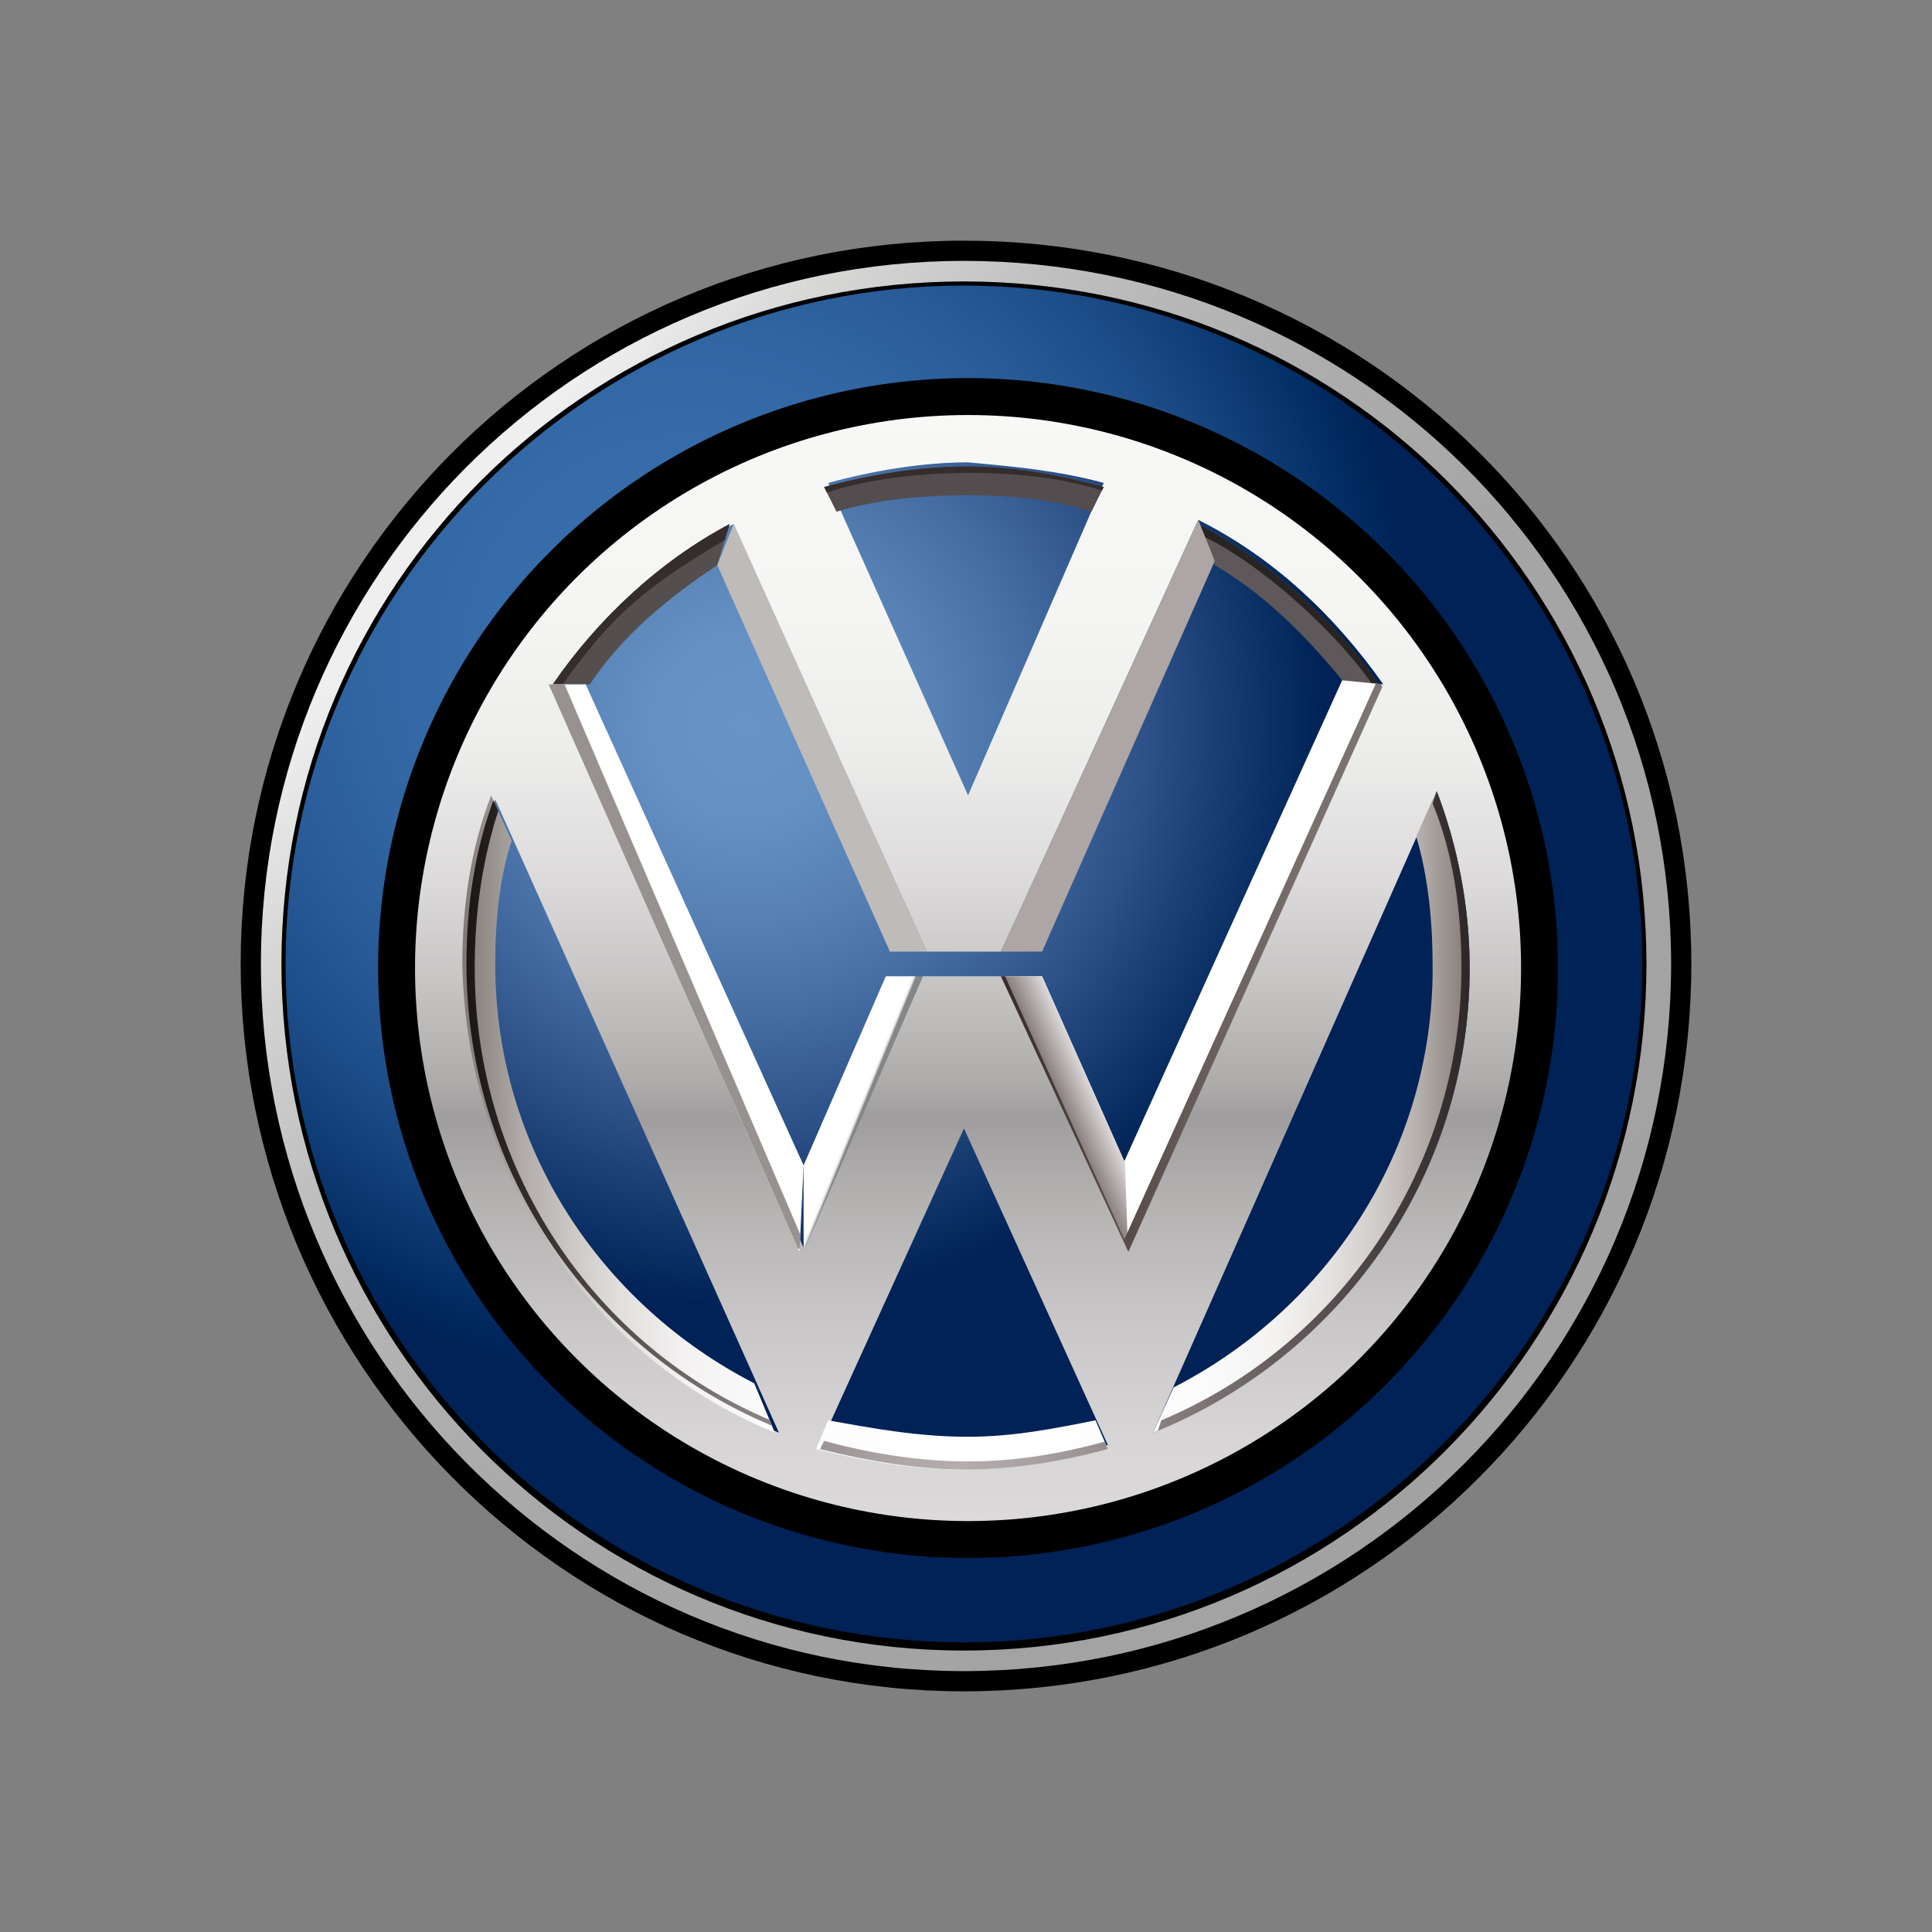 <?xml version="1.0" encoding="UTF-8" standalone="no"?><!DOCTYPE svg PUBLIC "-//W3C//DTD SVG 1.1//EN" "http://www.w3.org/Graphics/SVG/1.1/DTD/svg11.dtd"><svg width="100%" height="100%" viewBox="0 0 192 192" version="1.1" xmlns="http://www.w3.org/2000/svg" xmlns:xlink="http://www.w3.org/1999/xlink" xml:space="preserve" xmlns:serif="http://www.serif.com/" style="fill-rule:evenodd;clip-rule:evenodd;stroke-miterlimit:10;"><rect x="0" y="0" width="192" height="192" fill="#808080" stroke="none"/><g id="g2834"><path id="ciculo_grande" d="M95.796,25.927c-38.816,0 -69.869,31.461 -69.869,69.869c0,38.407 31.053,70.277 69.869,70.277c38.816,0 70.277,-31.461 70.277,-70.277c0,-38.816 -31.461,-69.869 -70.277,-69.869Zm0,123.394c-29.419,0 -53.526,-24.107 -53.526,-53.525c0,-29.419 24.107,-53.526 53.526,-53.526c29.418,0 53.525,24.107 53.525,53.526c0,29.827 -24.107,53.525 -53.525,53.525Z" style="fill:url(#_Radial1);fill-rule:nonzero;stroke:#000;stroke-width:4.02px;"/><circle id="circulo_pequeño" cx="96.204" cy="95.796" r="53.117" style="fill:url(#_Radial2);"/><path d="M92.118,94.57l-3.677,0l-17.161,-38.408l1.635,-4.085l19.203,42.493" style="fill:#bfbbb9;fill-rule:nonzero;"/><path d="M96.204,39.002c-31.461,0 -56.794,25.332 -56.794,56.794c0,31.461 25.333,56.794 56.794,56.794c31.462,0 56.794,-25.333 56.794,-56.794c0,-31.053 -25.332,-56.794 -56.794,-56.794Zm13.484,8.989l-13.484,31.053l-13.892,-31.053c4.495,-1.226 9.398,-2.043 13.892,-2.043c4.495,0.408 8.989,0.817 13.484,2.043Zm-36.773,4.086l19.203,42.493l7.355,0l19.612,-42.902c7.355,3.677 13.484,9.398 18.387,16.344l-25.333,56.385l-12.666,-27.376l-7.763,0l-11.849,26.967l-24.924,-55.976c4.494,-6.538 10.623,-12.258 17.978,-15.935Zm-26.559,44.127c0,-6.129 1.226,-11.849 2.86,-16.752l28.193,62.923c-18.386,-7.355 -31.053,-25.333 -31.053,-46.171Zm35.139,47.397l14.301,-31.462l14.3,31.462c-4.494,1.225 -9.397,2.043 -14.3,2.043c-4.903,0.408 -9.806,-0.409 -14.301,-2.043Zm33.096,-1.226l28.193,-63.74c2.042,5.312 3.268,11.44 3.268,17.569c0,20.838 -13.075,38.816 -31.461,46.171Z" style="fill:url(#_Linear3);fill-rule:nonzero;"/><path id="XMLID_1_" d="M71.28,56.162l1.226,-4.085c-6.946,3.677 -13.075,9.397 -17.569,15.935l3.677,0c3.269,-4.903 7.763,-8.581 12.666,-11.85Z" style="fill:#544e4e;fill-rule:nonzero;"/><clipPath id="_clip4"><path d="M71.28,56.162l1.226,-4.085c-6.946,3.677 -13.075,9.397 -17.569,15.935l3.677,0c3.269,-4.903 7.763,-8.581 12.666,-11.85Z"/></clipPath><g clip-path="url(#_clip4)"><path d="M73.323,52.894c-8.989,5.311 -12.257,7.763 -17.978,15.935l-2.86,-0.409l0,-1.226l5.72,-6.537l6.129,-6.129l5.312,-2.86l3.269,-0.817l1.225,0.817l-0.817,1.226Z" style="fill:#352d2b;fill-rule:nonzero;"/></g><path d="M91.71,97.021l-3.678,0l-8.171,18.796l0,8.58l11.849,-27.376Z" style="fill:url(#_Linear5);fill-rule:nonzero;"/><path id="XMLID_2_" d="M79.861,115.817l-21.656,-47.805l-3.677,0l24.924,56.385l0.409,-8.58Z" style="fill:#fff;fill-rule:nonzero;"/><clipPath id="_clip6"><path d="M79.861,115.817l-21.656,-47.805l-3.677,0l24.924,56.385l0.409,-8.58Z"/></clipPath><g clip-path="url(#_clip6)"><path d="M80.269,124.397l-24.515,-57.203l-2.043,0.409l-1.226,12.666l4.903,25.333l4.903,6.946l6.538,5.72l10.215,5.72l1.225,0.409Z" style="fill:#979190;fill-rule:nonzero;"/></g><g><path id="XMLID_4_" d="M96.204,142.784c4.495,0 8.581,-0.818 12.667,-1.635l1.225,2.86c-4.494,1.226 -9.397,2.043 -14.3,2.043c-4.903,0 -9.806,-0.817 -14.71,-2.043l1.226,-2.86c4.495,0.817 8.989,1.635 13.892,1.635Zm-19.203,-0.409l-2.043,-4.903c-15.118,-7.763 -25.742,-23.29 -25.742,-41.676c0,-4.086 0.409,-8.581 1.635,-12.258l-2.043,-4.494c-2.043,5.311 -2.86,11.031 -2.86,16.752c0.408,21.246 13.075,39.224 31.053,46.579Zm69.051,-46.171c0,-6.129 -1.226,-12.257 -3.268,-17.569l-2.043,4.494c1.225,4.086 1.634,8.581 1.634,13.075c0,18.387 -10.623,33.913 -25.741,41.676l-2.043,4.495c18.386,-7.355 31.461,-25.333 31.461,-46.171Z" style="fill:url(#_Linear7);fill-rule:nonzero;"/><clipPath id="_clip8"><path d="M96.204,142.784c4.495,0 8.581,-0.818 12.667,-1.635l1.225,2.86c-4.494,1.226 -9.397,2.043 -14.3,2.043c-4.903,0 -9.806,-0.817 -14.71,-2.043l1.226,-2.86c4.495,0.817 8.989,1.635 13.892,1.635Zm-19.203,-0.409l-2.043,-4.903c-15.118,-7.763 -25.742,-23.29 -25.742,-41.676c0,-4.086 0.409,-8.581 1.635,-12.258l-2.043,-4.494c-2.043,5.311 -2.86,11.031 -2.86,16.752c0.408,21.246 13.075,39.224 31.053,46.579Zm69.051,-46.171c0,-6.129 -1.226,-12.257 -3.268,-17.569l-2.043,4.494c1.225,4.086 1.634,8.581 1.634,13.075c0,18.387 -10.623,33.913 -25.741,41.676l-2.043,4.495c18.386,-7.355 31.461,-25.333 31.461,-46.171Z"/></clipPath><g clip-path="url(#_clip8)"><path d="M146.052,96.204c0,20.838 -13.075,38.816 -31.053,46.171l0.409,-1.226c17.569,-7.354 29.827,-24.924 29.827,-44.945c0,-5.72 -0.817,-11.44 -2.86,-16.343l0.409,-1.226c2.042,5.312 3.268,11.44 3.268,17.569Zm-98.878,0c0,-5.72 0.817,-11.032 2.451,-15.935l-0.409,-1.225c-2.042,5.311 -2.86,11.031 -2.86,16.752c0,20.838 12.667,38.816 31.053,46.17l-0.817,-0.817c-17.569,-7.354 -29.418,-24.924 -29.418,-44.945Zm49.03,49.848c-4.903,0 -9.806,-0.817 -14.709,-2.043l0.409,-0.817c4.494,1.226 9.397,2.043 14.3,2.043c4.903,0 9.398,-0.817 13.892,-2.043l0.409,0.817c-4.903,1.226 -9.398,2.043 -14.301,2.043Z" style="fill:url(#_Linear9);fill-rule:nonzero;"/></g></g><circle cx="96.204" cy="96.204" r="56.794" style="fill:none;stroke:#000;stroke-width:3.67px;"/><g><path id="XMLID_5_" d="M133.386,67.603l3.677,0.409c-4.494,-6.538 -11.032,-12.258 -17.978,-15.935l0.409,0.817l1.226,3.268c4.903,2.861 8.989,6.947 12.666,11.441Z" style="fill:#5f585a;fill-rule:nonzero;"/><clipPath id="_clip10"><path d="M133.386,67.603l3.677,0.409c-4.494,-6.538 -11.032,-12.258 -17.978,-15.935l0.409,0.817l1.226,3.268c4.903,2.861 8.989,6.947 12.666,11.441Z"/></clipPath><g clip-path="url(#_clip10)"><path d="M136.655,68.42c-4.086,-6.129 -13.484,-14.3 -19.204,-15.935l1.226,-3.269l7.354,1.635l8.989,9.806l4.903,5.72l0,2.86l-3.268,-0.817Z" style="fill:#282423;fill-rule:nonzero;"/></g></g><g><path id="XMLID_3_" d="M81.904,48.399l1.225,2.452c4.086,-1.226 8.581,-1.635 13.075,-1.635c4.086,0 8.581,0.409 12.258,1.635l1.226,-2.452c-4.495,-1.225 -8.989,-2.043 -13.484,-2.043c-4.903,0 -9.806,0.818 -14.3,2.043Z" style="fill:#544d4f;fill-rule:nonzero;"/><clipPath id="_clip11"><path d="M81.904,48.399l1.225,2.452c4.086,-1.226 8.581,-1.635 13.075,-1.635c4.086,0 8.581,0.409 12.258,1.635l1.226,-2.452c-4.495,-1.225 -8.989,-2.043 -13.484,-2.043c-4.903,0 -9.806,0.818 -14.3,2.043Z"/></clipPath><g clip-path="url(#_clip11)"><path d="M109.688,48.808c-8.581,-2.86 -22.064,-2.043 -28.193,0.408l-0.817,-1.634l2.451,-2.043c0,0 4.495,-0.408 4.903,-0.408l12.258,0l5.72,0.408l4.495,1.226l0.817,1.226l-1.634,0.817Z" style="fill:#352d2b;fill-rule:nonzero;"/></g></g><g><path id="XMLID_6_" d="M99.473,97.021l4.086,0l8.172,18.387l21.655,-47.805l4.086,0.409l-25.333,56.385l-12.666,-27.376Z" style="fill:#fff;fill-rule:nonzero;"/><clipPath id="_clip12"><path d="M99.473,97.021l4.086,0l8.172,18.387l21.655,-47.805l4.086,0.409l-25.333,56.385l-12.666,-27.376Z"/></clipPath><g clip-path="url(#_clip12)"><path d="M111.731,113.774l0.408,11.44l-12.257,-15.935l-1.226,-11.032l0.408,-2.86l4.495,0.409l3.269,2.043l4.903,15.935Z" style="fill:url(#_Linear13);fill-rule:nonzero;"/></g><clipPath id="_clip14"><path d="M99.473,97.021l4.086,0l8.172,18.387l21.655,-47.805l4.086,0.409l-25.333,56.385l-12.666,-27.376Z"/></clipPath><g clip-path="url(#_clip14)"><path d="M99.882,97.021l11.849,26.15l25.332,-55.977l0.409,1.635l-9.398,23.698l-14.709,33.913l-3.677,-1.226l-10.624,-27.375l-0.408,-1.635l1.226,0.817Z" style="fill:url(#_Linear15);fill-rule:nonzero;"/></g></g><path d="M99.473,94.57l19.612,-42.902l1.635,4.086l-17.161,38.816l-4.086,0Z" style="fill:#ada6a5;fill-rule:nonzero;"/><path id="Capa_8_copia" d="M95.796,26.335c-38.408,0 -69.461,31.053 -69.461,69.461c0,38.407 31.053,69.46 69.461,69.46c38.407,0 69.46,-31.053 69.46,-69.46c0,-38.408 -31.053,-69.461 -69.46,-69.461Zm0,136.878c-37.182,0 -67.418,-30.236 -67.418,-67.417c0,-37.182 30.236,-67.418 67.418,-67.418c37.181,0 67.417,30.236 67.417,67.418c0,37.181 -30.236,67.417 -67.417,67.417Z" style="fill-rule:nonzero;"/><path id="Capa_8" d="M95.796,25.927c-38.816,0 -69.869,31.461 -69.869,69.869c0,38.407 31.053,70.277 69.869,70.277c38.816,0 70.277,-31.461 70.277,-70.277c0,-38.816 -31.461,-69.869 -70.277,-69.869Zm0,138.103c-37.591,0 -67.826,-30.644 -67.826,-68.234c0,-37.591 30.235,-67.826 67.826,-67.826c37.59,0 67.826,30.235 67.826,67.826c0,37.59 -30.236,68.234 -67.826,68.234Z" style="fill:url(#_Linear16);fill-rule:nonzero;"/></g><defs><radialGradient id="_Radial1" cx="0" cy="0" r="1" gradientUnits="userSpaceOnUse" gradientTransform="matrix(91.545,0,0,-91.545,68.085,65.274)"><stop offset="0" style="stop-color:#386eac;stop-opacity:1"/><stop offset="0.21" style="stop-color:#366caa;stop-opacity:1"/><stop offset="0.35" style="stop-color:#3166a3;stop-opacity:1"/><stop offset="0.46" style="stop-color:#295b98;stop-opacity:1"/><stop offset="0.57" style="stop-color:#1d4d88;stop-opacity:1"/><stop offset="0.66" style="stop-color:#0f3c75;stop-opacity:1"/><stop offset="0.75" style="stop-color:#002a60;stop-opacity:1"/><stop offset="0.79" style="stop-color:#002256;stop-opacity:1"/><stop offset="1" style="stop-color:#002256;stop-opacity:1"/></radialGradient><radialGradient id="_Radial2" cx="0" cy="0" r="1" gradientUnits="userSpaceOnUse" gradientTransform="matrix(67.127,0,0,-67.127,73.969,72.077)"><stop offset="0" style="stop-color:#6895c7;stop-opacity:1"/><stop offset="0.14" style="stop-color:#6490c3;stop-opacity:1"/><stop offset="0.28" style="stop-color:#5882b6;stop-opacity:1"/><stop offset="0.44" style="stop-color:#446ca2;stop-opacity:1"/><stop offset="0.6" style="stop-color:#2c5087;stop-opacity:1"/><stop offset="0.76" style="stop-color:#0f3469;stop-opacity:1"/><stop offset="0.86" style="stop-color:#002256;stop-opacity:1"/><stop offset="1" style="stop-color:#002256;stop-opacity:1"/></radialGradient><linearGradient id="_Linear3" x1="0" y1="0" x2="1" y2="0" gradientUnits="userSpaceOnUse" gradientTransform="matrix(-0.094,113.907,-113.907,-0.094,96.454,39.214)"><stop offset="0" style="stop-color:#f8f8f7;stop-opacity:1"/><stop offset="0.19" style="stop-color:#f5f5f4;stop-opacity:1"/><stop offset="0.32" style="stop-color:#ececeb;stop-opacity:1"/><stop offset="0.42" style="stop-color:#dddbdb;stop-opacity:1"/><stop offset="0.51" style="stop-color:#c8c6c5;stop-opacity:1"/><stop offset="0.6" style="stop-color:#aeabab;stop-opacity:1"/><stop offset="0.63" style="stop-color:#a09d9e;stop-opacity:1"/><stop offset="0.7" style="stop-color:#b4b1b1;stop-opacity:1"/><stop offset="0.81" style="stop-color:#cac7c8;stop-opacity:1"/><stop offset="0.91" style="stop-color:#d8d5d6;stop-opacity:1"/><stop offset="1" style="stop-color:#dddadb;stop-opacity:1"/></linearGradient><linearGradient id="_Linear5" x1="0" y1="0" x2="1" y2="0" gradientUnits="userSpaceOnUse" gradientTransform="matrix(2.321,0.948,-0.948,2.321,83.26,109.516)"><stop offset="0" style="stop-color:#fff;stop-opacity:1"/><stop offset="0.76" style="stop-color:#fff;stop-opacity:1"/><stop offset="0.84" style="stop-color:#fdfdfd;stop-opacity:1"/><stop offset="0.88" style="stop-color:#f8f8f8;stop-opacity:1"/><stop offset="0.91" style="stop-color:#efeff0;stop-opacity:1"/><stop offset="0.93" style="stop-color:#e1e2e3;stop-opacity:1"/><stop offset="0.95" style="stop-color:#cfd0d1;stop-opacity:1"/><stop offset="0.97" style="stop-color:#b8b9bb;stop-opacity:1"/><stop offset="0.99" style="stop-color:#9c9d9f;stop-opacity:1"/><stop offset="1" style="stop-color:#848687;stop-opacity:1"/></linearGradient><linearGradient id="_Linear7" x1="0" y1="0" x2="1" y2="0" gradientUnits="userSpaceOnUse" gradientTransform="matrix(99.696,0,0,99.696,46.148,112.262)"><stop offset="0" style="stop-color:#7c7571;stop-opacity:1"/><stop offset="0.02" style="stop-color:#8f8885;stop-opacity:1"/><stop offset="0.06" style="stop-color:#afaaa7;stop-opacity:1"/><stop offset="0.11" style="stop-color:#cbc7c5;stop-opacity:1"/><stop offset="0.16" style="stop-color:#e2e0de;stop-opacity:1"/><stop offset="0.22" style="stop-color:#f3f1f1;stop-opacity:1"/><stop offset="0.31" style="stop-color:#fcfcfc;stop-opacity:1"/><stop offset="0.51" style="stop-color:#fff;stop-opacity:1"/><stop offset="0.73" style="stop-color:#fcfcfc;stop-opacity:1"/><stop offset="0.81" style="stop-color:#f3f2f1;stop-opacity:1"/><stop offset="0.86" style="stop-color:#e4e1e0;stop-opacity:1"/><stop offset="0.91" style="stop-color:#cecac8;stop-opacity:1"/><stop offset="0.95" style="stop-color:#b3adaa;stop-opacity:1"/><stop offset="0.98" style="stop-color:#948d8a;stop-opacity:1"/><stop offset="1" style="stop-color:#7c7571;stop-opacity:1"/></linearGradient><linearGradient id="_Linear9" x1="0" y1="0" x2="1" y2="0" gradientUnits="userSpaceOnUse" gradientTransform="matrix(99.696,0,0,99.696,46.385,112.262)"><stop offset="0" style="stop-color:#191515;stop-opacity:1"/><stop offset="0.07" style="stop-color:#342d2d;stop-opacity:1"/><stop offset="0.17" style="stop-color:#5b5352;stop-opacity:1"/><stop offset="0.26" style="stop-color:#7f7676;stop-opacity:1"/><stop offset="0.35" style="stop-color:#9b9393;stop-opacity:1"/><stop offset="0.43" style="stop-color:#aea6a6;stop-opacity:1"/><stop offset="0.49" style="stop-color:#b4adac;stop-opacity:1"/><stop offset="0.56" style="stop-color:#aaa2a2;stop-opacity:1"/><stop offset="0.67" style="stop-color:#8f8686;stop-opacity:1"/><stop offset="0.8" style="stop-color:#675e5f;stop-opacity:1"/><stop offset="0.96" style="stop-color:#393233;stop-opacity:1"/><stop offset="1" style="stop-color:#2c2628;stop-opacity:1"/></linearGradient><linearGradient id="_Linear13" x1="0" y1="0" x2="1" y2="0" gradientUnits="userSpaceOnUse" gradientTransform="matrix(4.331,-1.937,1.937,4.331,105.896,110.178)"><stop offset="0" style="stop-color:#8a817f;stop-opacity:1"/><stop offset="0.35" style="stop-color:#b5afae;stop-opacity:1"/><stop offset="0.78" style="stop-color:#eae7e7;stop-opacity:1"/><stop offset="1" style="stop-color:#fff;stop-opacity:1"/></linearGradient><linearGradient id="_Linear15" x1="0" y1="0" x2="1" y2="0" gradientUnits="userSpaceOnUse" gradientTransform="matrix(39.074,0,0,39.074,97.9,96.736)"><stop offset="0" style="stop-color:#332726;stop-opacity:1"/><stop offset="0.08" style="stop-color:#3c302e;stop-opacity:1"/><stop offset="0.34" style="stop-color:#564a47;stop-opacity:1"/><stop offset="0.59" style="stop-color:#6a605d;stop-opacity:1"/><stop offset="0.81" style="stop-color:#786f6c;stop-opacity:1"/><stop offset="1" style="stop-color:#7c7571;stop-opacity:1"/></linearGradient><linearGradient id="_Linear16" x1="0" y1="0" x2="1" y2="0" gradientUnits="userSpaceOnUse" gradientTransform="matrix(107.439,90.012,-90.012,107.439,44.395,52.465)"><stop offset="0" style="stop-color:#eeefee;stop-opacity:1"/><stop offset="0.09" style="stop-color:#d7d7d6;stop-opacity:1"/><stop offset="0.22" style="stop-color:#bfbfbf;stop-opacity:1"/><stop offset="0.38" style="stop-color:#afaeae;stop-opacity:1"/><stop offset="0.59" style="stop-color:#a6a5a5;stop-opacity:1"/><stop offset="1" style="stop-color:#a3a2a3;stop-opacity:1"/></linearGradient></defs></svg>